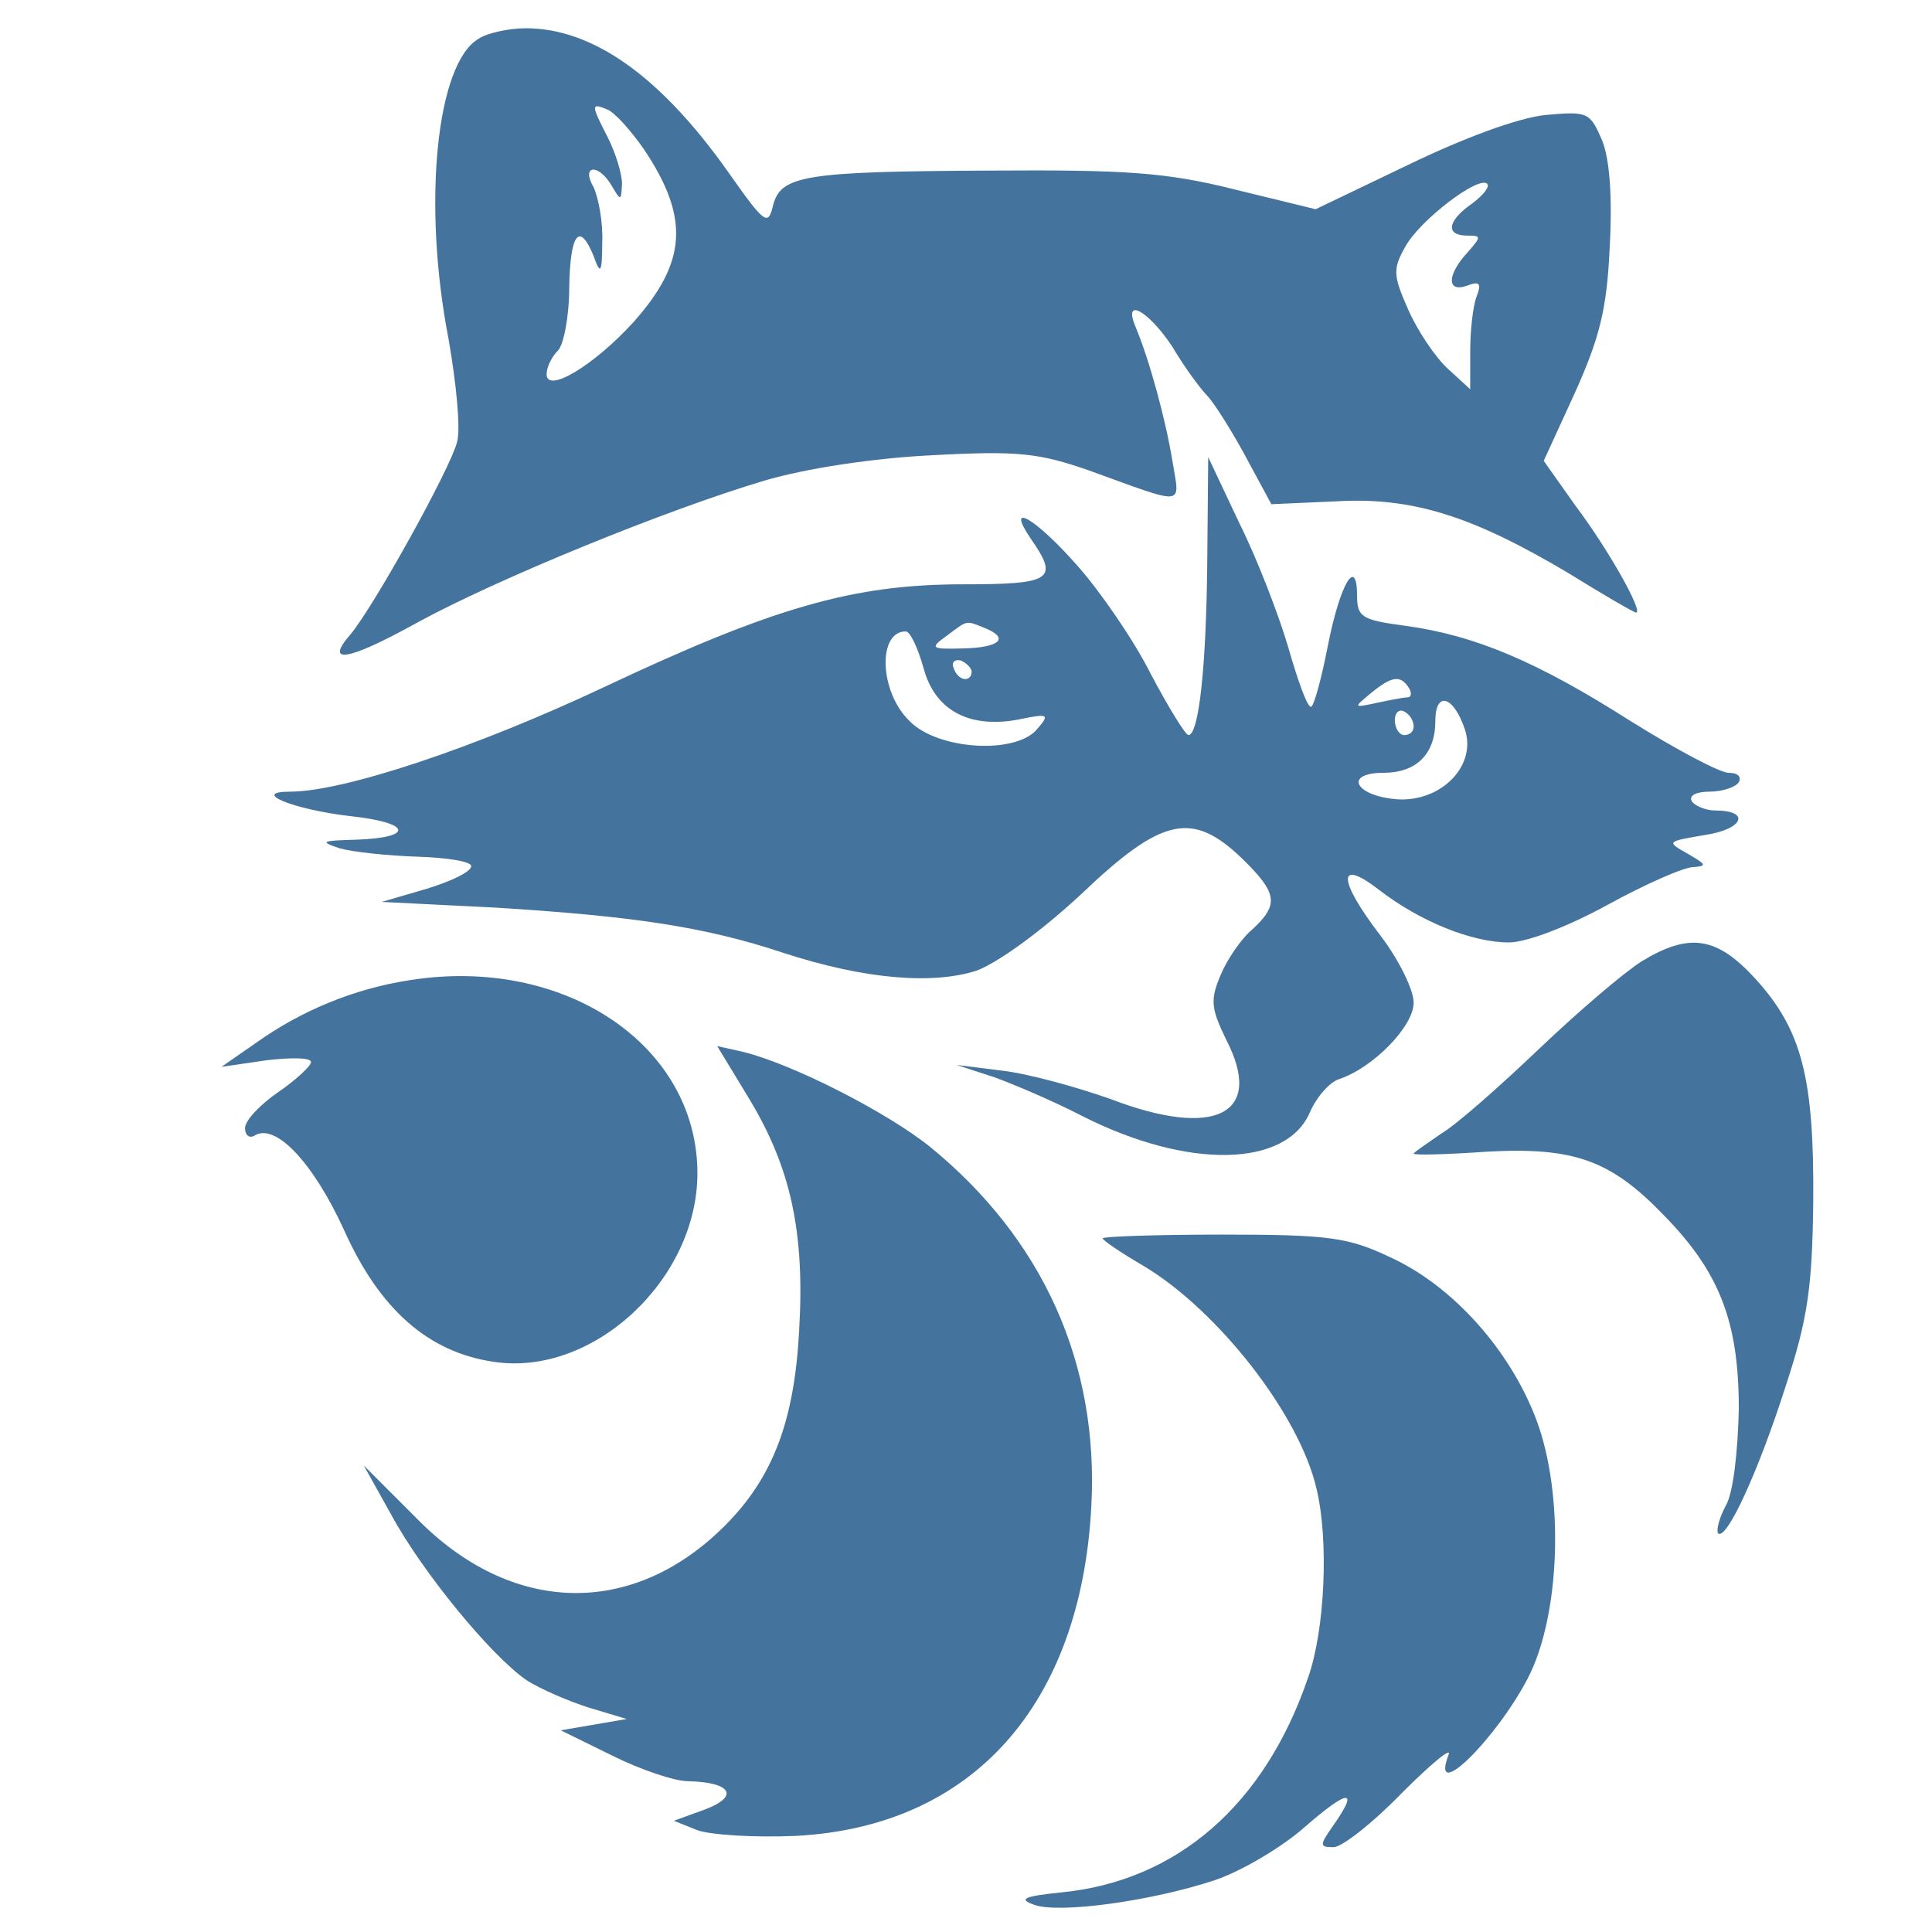 <?xml version="1.0" standalone="no"?>
<!DOCTYPE svg PUBLIC "-//W3C//DTD SVG 20010904//EN" "http://www.w3.org/TR/2001/REC-SVG-20010904/DTD/svg10.dtd">
<svg version="1.0" xmlns="http://www.w3.org/2000/svg" width="205pt" height="205pt" viewBox="0 0 205 205" preserveAspectRatio="xMidYMid meet">
  <g transform="translate(0,205) scale(0.1,-0.1)" fill="#44749D" stroke="none">
    <path d="M508 2009 c-45 -26 -60 -175 -32 -319 8 -46 13 -95 9 -109 -7 -28 -88 -174 -113 -204 -28 -32 -4 -29 70 12 86 47 265 120 369 151 44 13 116 24 179 27 91 5 113 2 165 -16 105 -38 97 -39 89 10 -7 43 -24 106 -39 142 -14 33 14 17 39 -21 13 -22 30 -45 38 -53 7 -8 25 -36 40 -64 l27 -50 68 3 c82 5 146 -16 247 -76 37 -23 70 -42 72 -42 8 0 -28 65 -64 113 l-34 48 33 72 c26 58 34 88 37 154 3 54 0 94 -8 114 -13 30 -15 31 -60 27 -29 -3 -86 -24 -146 -53 l-98 -47 -86 21 c-72 18 -114 21 -260 20 -198 -1 -222 -5 -230 -38 -5 -21 -9 -18 -47 36 -72 102 -144 153 -215 153 -18 0 -41 -5 -50 -11z m175 -117 c49 -73 46 -120 -11 -184 -42 -46 -92 -76 -92 -55 0 7 5 18 12 25 6 6 12 36 12 67 1 58 11 70 26 33 7 -20 9 -18 9 15 1 21 -4 47 -9 58 -14 24 5 26 19 2 10 -17 10 -16 11 2 0 11 -7 33 -15 49 -18 35 -18 37 -1 30 8 -3 25 -22 39 -42z m879 -58 c-26 -18 -29 -34 -5 -34 15 0 15 -1 0 -18 -22 -24 -22 -43 0 -35 13 5 15 2 10 -11 -4 -10 -7 -36 -7 -59 l0 -40 -24 22 c-13 12 -32 40 -42 63 -16 36 -16 43 -3 66 15 28 78 76 87 67 3 -3 -4 -12 -16 -21z"/>
    <path d="M1281 1455 c-1 -113 -9 -185 -20 -185 -3 0 -21 29 -40 65 -18 36 -54 88 -78 115 -45 51 -77 69 -49 28 30 -43 22 -48 -72 -48 -116 0 -201 -24 -383 -110 -134 -63 -274 -110 -331 -110 -43 0 3 -19 64 -26 65 -7 68 -23 5 -25 -36 -1 -38 -2 -17 -9 14 -4 51 -8 83 -9 31 -1 57 -5 57 -10 0 -6 -21 -16 -47 -24 l-48 -14 120 -6 c145 -9 222 -20 306 -48 86 -28 158 -34 205 -19 22 8 68 41 111 81 86 82 118 89 171 38 38 -37 39 -49 11 -75 -12 -10 -27 -32 -34 -49 -11 -26 -10 -35 6 -68 41 -79 -11 -106 -123 -63 -37 13 -88 27 -115 30 l-48 6 40 -13 c22 -8 64 -26 93 -41 112 -57 217 -55 242 4 7 16 21 32 31 35 36 12 79 56 79 81 0 14 -16 46 -35 71 -46 60 -46 83 -2 49 44 -34 99 -56 138 -56 19 0 63 17 105 40 40 22 81 40 91 40 15 1 13 3 -6 14 -23 13 -23 13 18 20 41 6 49 26 11 26 -10 0 -22 5 -25 10 -3 6 5 10 19 10 14 0 28 5 31 10 3 6 -1 10 -11 10 -9 0 -56 25 -104 55 -99 63 -165 91 -239 101 -45 6 -51 9 -51 31 0 44 -18 14 -31 -52 -7 -36 -15 -65 -18 -65 -4 0 -14 28 -24 63 -10 34 -33 94 -52 132 l-33 70 -1 -110z m-237 -71 c28 -11 17 -21 -21 -22 -35 -1 -37 0 -19 13 23 17 20 17 40 9z m-64 -43 c12 -45 49 -65 103 -54 29 6 31 5 18 -10 -22 -28 -106 -23 -136 8 -32 31 -34 95 -4 95 5 0 13 -18 19 -39z m51 -4 c-1 -12 -15 -9 -19 4 -3 6 1 10 8 8 6 -3 11 -8 11 -12z m464 -17 c3 -5 3 -10 -2 -10 -4 0 -19 -3 -33 -6 -24 -5 -24 -5 -6 10 23 19 32 20 41 6z m59 -43 c14 -39 -25 -79 -73 -75 -44 4 -55 28 -13 28 35 0 55 20 55 55 0 32 19 27 31 -8z m-54 2 c0 -5 -4 -9 -10 -9 -5 0 -10 7 -10 16 0 8 5 12 10 9 6 -3 10 -10 10 -16z"/>
    <path d="M1742 1030 c-19 -12 -67 -53 -109 -93 -41 -39 -87 -80 -104 -90 -16 -11 -29 -20 -29 -21 0 -2 35 -1 78 2 92 5 131 -9 187 -67 60 -61 80 -114 80 -206 -1 -46 -6 -90 -14 -103 -7 -13 -10 -26 -8 -29 9 -8 43 66 72 157 23 70 28 104 29 195 1 131 -12 182 -61 236 -41 45 -70 50 -121 19z"/>
    <path d="M435 1010 c-59 -9 -115 -32 -164 -67 l-36 -25 48 7 c26 3 47 3 47 -2 0 -4 -16 -19 -35 -32 -19 -13 -35 -30 -35 -38 0 -8 5 -11 10 -8 22 14 62 -28 95 -100 38 -85 90 -130 159 -140 105 -16 216 87 216 200 0 136 -141 231 -305 205z"/>
    <path d="M795 884 c44 -73 59 -141 53 -245 -5 -97 -28 -157 -79 -208 -98 -98 -227 -95 -328 9 l-55 55 29 -52 c33 -61 106 -150 144 -176 14 -9 44 -22 66 -29 l40 -12 -35 -6 -35 -6 55 -27 c30 -15 66 -27 80 -27 46 -1 55 -16 18 -30 l-33 -12 25 -10 c14 -5 61 -8 105 -6 187 10 302 139 313 350 8 151 -51 283 -171 381 -46 37 -146 88 -199 101 l-27 6 34 -56z"/>
    <path d="M1170 736 c0 -2 19 -15 43 -29 79 -47 166 -158 184 -237 13 -54 9 -149 -9 -200 -46 -135 -139 -216 -262 -228 -39 -4 -46 -7 -29 -13 26 -10 126 4 192 26 27 9 70 34 95 56 47 41 59 42 30 1 -14 -20 -14 -22 1 -22 9 0 42 26 73 58 31 31 53 49 49 40 -20 -53 50 16 84 81 35 67 39 196 9 275 -28 74 -89 142 -155 172 -44 21 -65 24 -177 24 -71 0 -128 -2 -128 -4z"/>
  </g>
</svg>

